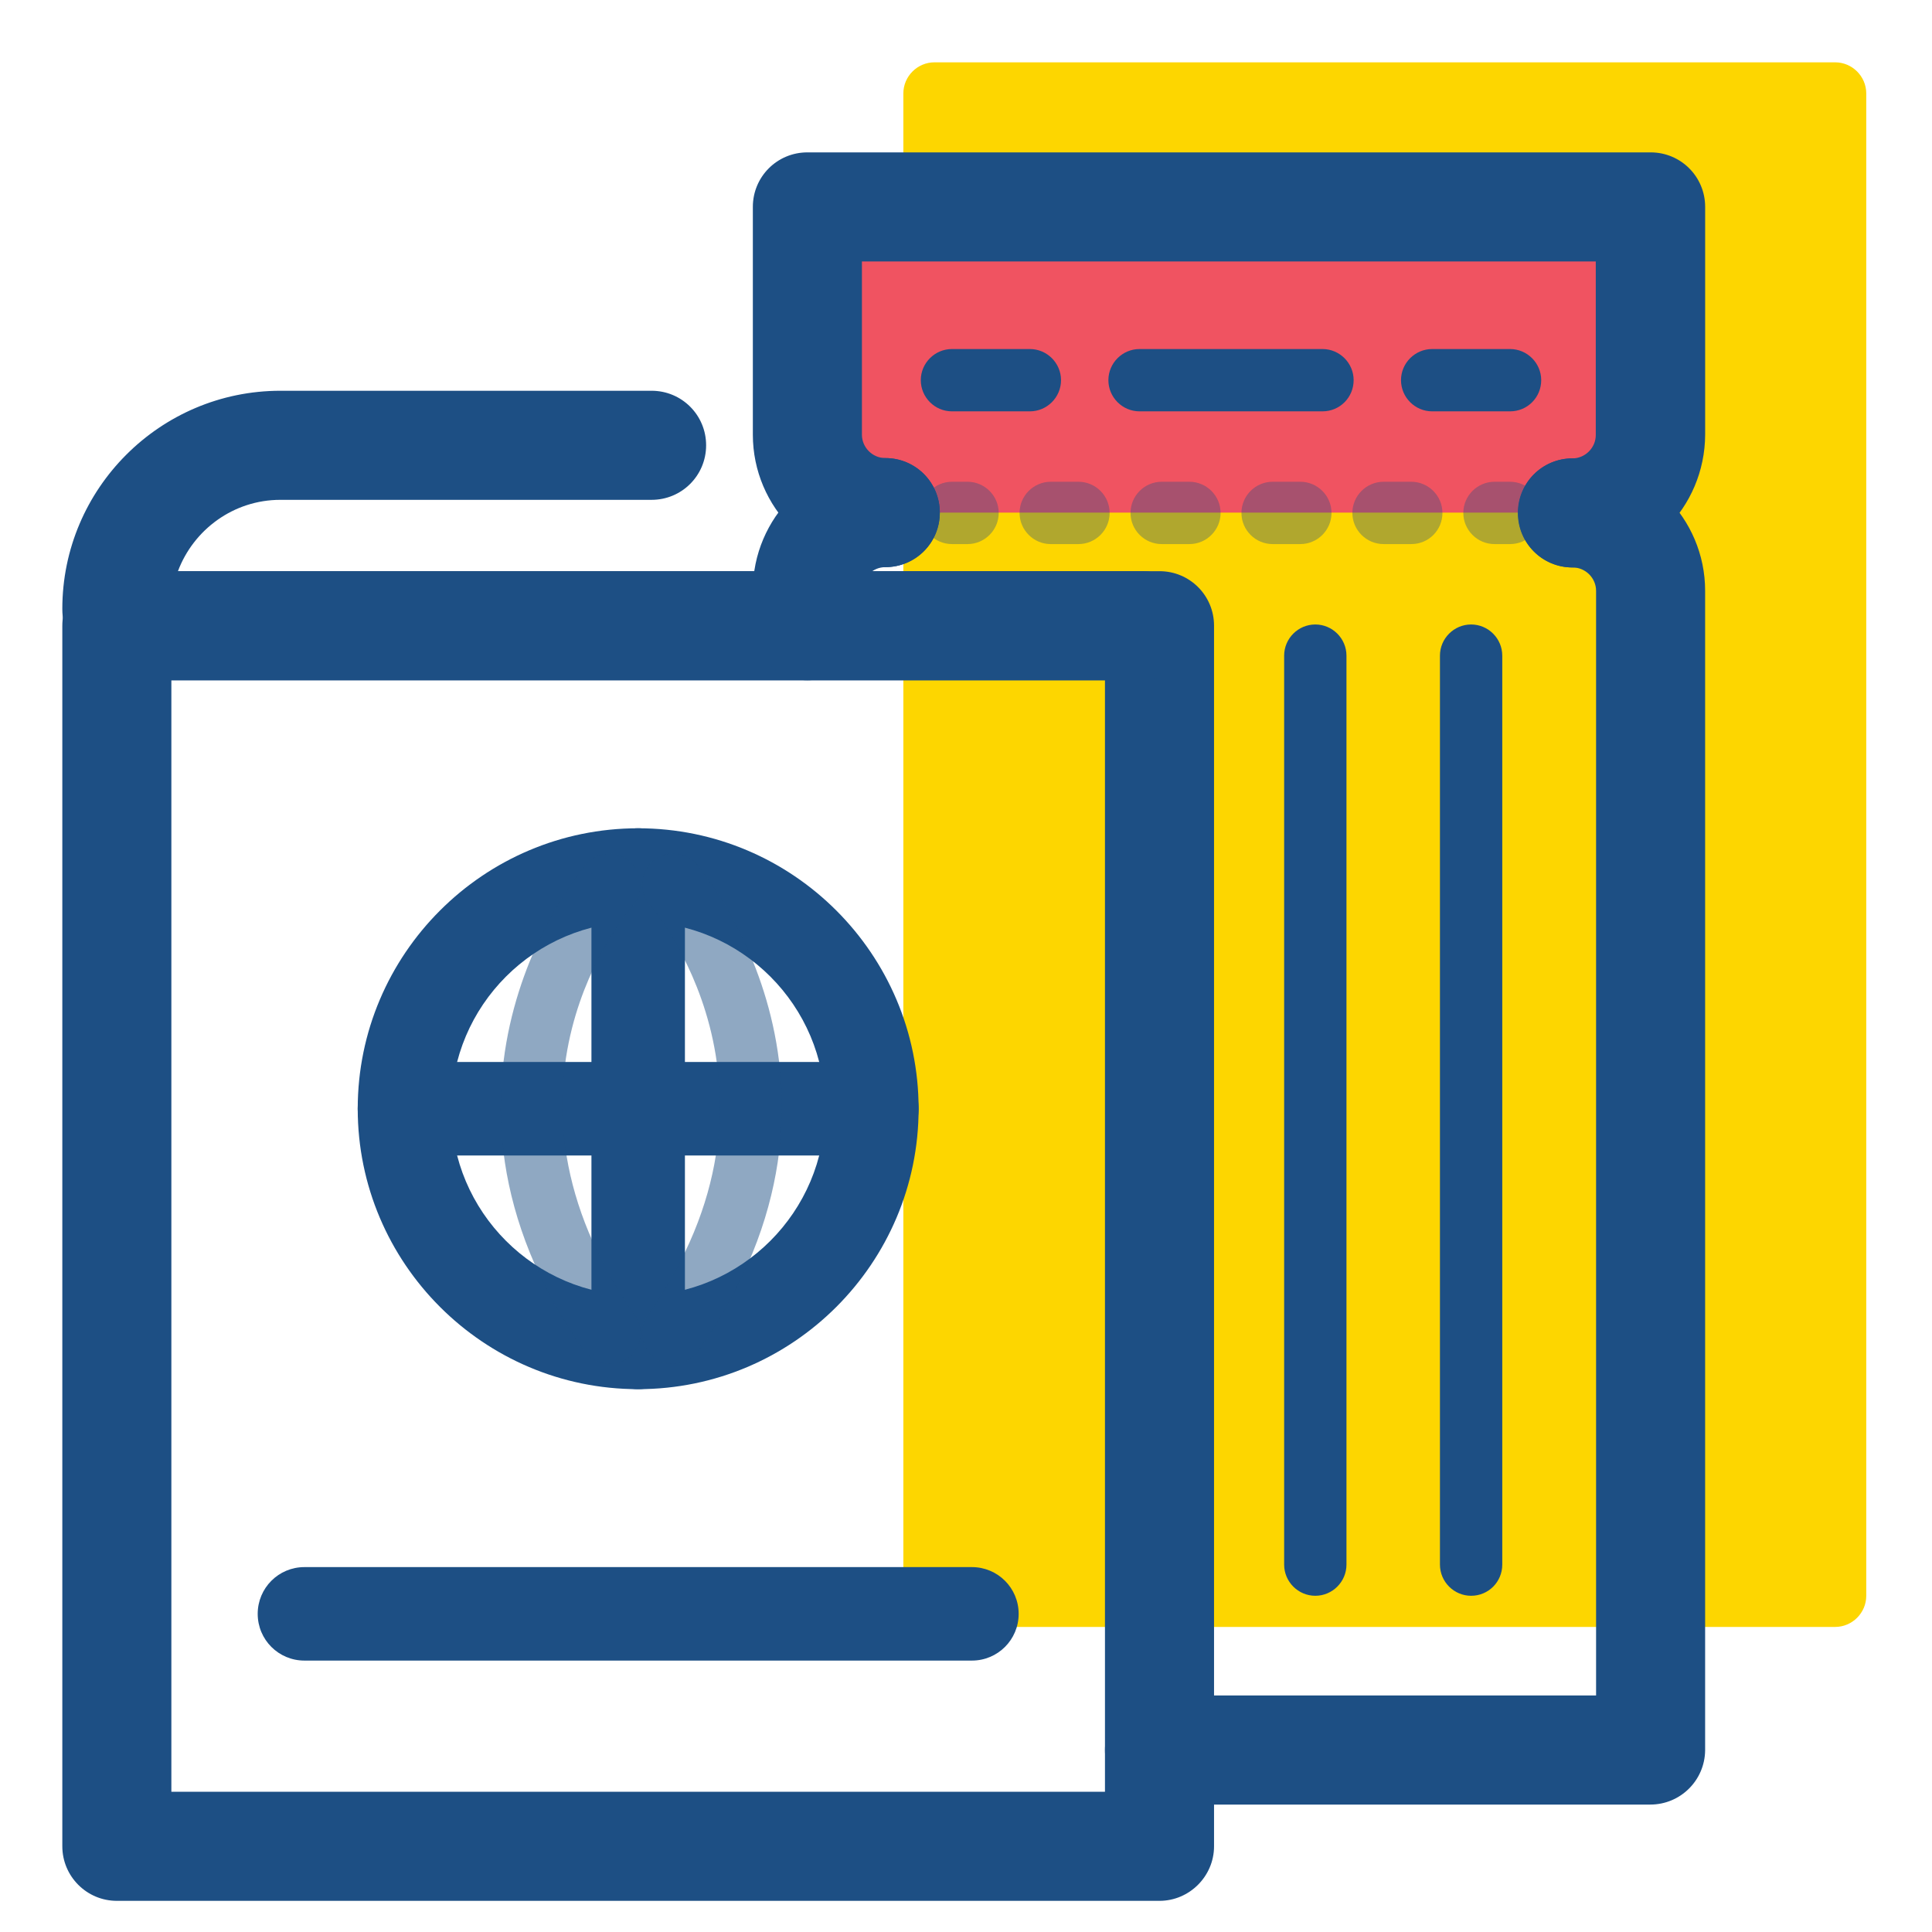<svg width="70" height="70" viewBox="0 0 70 70" fill="none" xmlns="http://www.w3.org/2000/svg">
<path d="M66.478 3.387H33.849V57.818H66.478V3.387Z" fill="#FDD600"/>
<path d="M66.489 58.947H33.859C33.239 58.947 32.73 58.439 32.73 57.818V3.387C32.73 2.766 33.239 2.258 33.859 2.258H66.489C67.109 2.258 67.618 2.766 67.618 3.387V57.818C67.618 58.439 67.109 58.947 66.489 58.947ZM34.977 56.689H65.348V4.516H34.977V56.689Z" fill="#FDD600"/>
<path d="M59.804 7.497H29.253V18.573H59.804V7.497Z" fill="#F05361"/>
<path d="M42.011 68.871H4.234C3.138 68.871 2.258 67.979 2.258 66.895V22.671C2.258 21.576 3.138 20.695 4.234 20.695H42.011C43.106 20.695 43.987 21.576 43.987 22.671V66.895C43.987 67.979 43.095 68.871 42.011 68.871ZM6.209 64.919H40.035V24.647H6.209V64.919Z" fill="#1D4F84"/>
<path d="M41.401 24.647H4.843C3.421 24.647 2.258 23.484 2.258 22.061C2.258 17.703 5.803 14.158 10.161 14.158H23.608C24.703 14.158 25.584 15.039 25.584 16.134C25.584 17.229 24.703 18.11 23.608 18.11H10.161C8.456 18.11 7.011 19.194 6.447 20.695H41.39C42.485 20.695 43.366 21.576 43.366 22.671C43.366 23.766 42.485 24.647 41.401 24.647Z" fill="#1D4F84"/>
<path d="M23.122 50.332C17.522 50.332 12.961 45.771 12.961 40.171C12.961 34.571 17.522 30.01 23.122 30.01C28.722 30.01 33.283 34.571 33.283 40.171C33.283 45.771 28.722 50.332 23.122 50.332ZM23.122 33.397C19.385 33.397 16.348 36.434 16.348 40.171C16.348 43.908 19.385 46.945 23.122 46.945C26.859 46.945 29.896 43.908 29.896 40.171C29.896 36.434 26.859 33.397 23.122 33.397Z" fill="#1D4F84"/>
<path d="M23.122 50.332C22.185 50.332 21.429 49.576 21.429 48.639V31.703C21.429 30.766 22.185 30.01 23.122 30.01C24.059 30.01 24.816 30.766 24.816 31.703V48.639C24.816 49.576 24.059 50.332 23.122 50.332Z" fill="#1D4F84"/>
<path d="M31.59 41.865H14.655C13.717 41.865 12.961 41.108 12.961 40.171C12.961 39.234 13.717 38.477 14.655 38.477H31.59C32.527 38.477 33.283 39.234 33.283 40.171C33.283 41.108 32.527 41.865 31.59 41.865Z" fill="#1D4F84"/>
<path d="M35.214 60.166H11.03C10.093 60.166 9.337 59.41 9.337 58.473C9.337 57.536 10.093 56.779 11.03 56.779H35.214C36.151 56.779 36.908 57.536 36.908 58.473C36.908 59.41 36.151 60.166 35.214 60.166Z" fill="#1D4F84"/>
<g opacity="0.7">
<path opacity="0.7" d="M24.387 49.418C24.161 49.418 23.936 49.35 23.744 49.215C23.236 48.853 23.111 48.153 23.473 47.645C29.265 39.414 23.608 32.866 23.552 32.798C23.134 32.336 23.179 31.624 23.642 31.206C24.105 30.789 24.816 30.834 25.234 31.297C25.302 31.376 32.11 39.268 25.313 48.932C25.099 49.248 24.748 49.418 24.387 49.418Z" fill="#1D4F84"/>
</g>
<g opacity="0.7">
<path opacity="0.7" d="M22.084 49.418C21.734 49.418 21.384 49.248 21.158 48.944C14.361 39.268 21.169 31.387 21.237 31.308C21.655 30.845 22.366 30.8 22.829 31.218C23.292 31.635 23.337 32.347 22.93 32.81C22.693 33.081 17.252 39.471 23.01 47.656C23.371 48.164 23.247 48.876 22.739 49.226C22.535 49.35 22.31 49.418 22.084 49.418Z" fill="#1D4F84"/>
</g>
<path d="M59.793 65.383H42.011C40.916 65.383 40.035 64.502 40.035 63.407C40.035 62.312 40.916 61.431 42.011 61.431H57.829V21.407C57.829 20.944 57.445 20.56 56.982 20.56C55.887 20.56 55.006 19.679 55.006 18.584C55.006 17.489 55.887 16.608 56.982 16.608C59.624 16.608 61.78 18.765 61.78 21.407V63.418C61.769 64.502 60.888 65.383 59.793 65.383Z" fill="#1D4F84"/>
<path d="M29.253 24.647C28.158 24.647 27.277 23.767 27.277 22.671V21.396C27.277 18.754 29.434 16.597 32.076 16.597C33.171 16.597 34.051 17.478 34.051 18.573C34.051 19.668 33.171 20.549 32.076 20.549C31.613 20.549 31.229 20.933 31.229 21.396V22.671C31.229 23.767 30.348 24.647 29.253 24.647Z" fill="#1D4F84"/>
<g opacity="0.7">
<g opacity="0.7">
<path opacity="0.7" d="M35.056 19.713H34.491C33.87 19.713 33.362 19.205 33.362 18.584C33.362 17.963 33.87 17.455 34.491 17.455H35.056C35.677 17.455 36.185 17.963 36.185 18.584C36.185 19.205 35.677 19.713 35.056 19.713Z" fill="#1D4F84"/>
</g>
<g opacity="0.7">
<path opacity="0.7" d="M51.133 19.713H50.129C49.508 19.713 48.999 19.205 48.999 18.584C48.999 17.963 49.508 17.455 50.129 17.455H51.133C51.754 17.455 52.262 17.963 52.262 18.584C52.262 19.205 51.766 19.713 51.133 19.713ZM47.114 19.713H46.109C45.488 19.713 44.98 19.205 44.98 18.584C44.98 17.963 45.488 17.455 46.109 17.455H47.114C47.735 17.455 48.243 17.963 48.243 18.584C48.243 19.205 47.735 19.713 47.114 19.713ZM43.095 19.713H42.09C41.469 19.713 40.961 19.205 40.961 18.584C40.961 17.963 41.469 17.455 42.09 17.455H43.095C43.716 17.455 44.224 17.963 44.224 18.584C44.224 19.205 43.716 19.713 43.095 19.713ZM39.075 19.713H38.07C37.45 19.713 36.941 19.205 36.941 18.584C36.941 17.963 37.45 17.455 38.07 17.455H39.075C39.696 17.455 40.204 17.963 40.204 18.584C40.204 19.205 39.696 19.713 39.075 19.713Z" fill="#1D4F84"/>
</g>
<g opacity="0.7">
<path opacity="0.7" d="M54.712 19.713H54.148C53.527 19.713 53.019 19.205 53.019 18.584C53.019 17.963 53.527 17.455 54.148 17.455H54.712C55.333 17.455 55.841 17.963 55.841 18.584C55.841 19.205 55.344 19.713 54.712 19.713Z" fill="#1D4F84"/>
</g>
</g>
<path d="M56.971 20.56C55.876 20.56 54.995 19.679 54.995 18.584C54.995 17.489 55.876 16.608 56.971 16.608C57.434 16.608 57.818 16.224 57.818 15.761V9.473H31.229V15.75C31.229 16.213 31.613 16.597 32.076 16.597C33.171 16.597 34.051 17.477 34.051 18.573C34.051 19.668 33.171 20.548 32.076 20.548C29.434 20.548 27.277 18.392 27.277 15.75V7.497C27.277 6.402 28.158 5.521 29.253 5.521H59.805C60.9 5.521 61.781 6.402 61.781 7.497V15.75C61.769 18.403 59.624 20.56 56.971 20.56Z" fill="#1D4F84"/>
<path d="M53.301 57.818C52.68 57.818 52.172 57.31 52.172 56.689V23.755C52.172 23.134 52.68 22.626 53.301 22.626C53.922 22.626 54.43 23.134 54.43 23.755V56.689C54.43 57.31 53.933 57.818 53.301 57.818Z" fill="#1D4F84"/>
<path d="M47.656 57.818C47.035 57.818 46.527 57.31 46.527 56.689V23.755C46.527 23.134 47.035 22.626 47.656 22.626C48.277 22.626 48.785 23.134 48.785 23.755V56.689C48.785 57.31 48.277 57.818 47.656 57.818Z" fill="#1D4F84"/>
<path d="M37.314 14.904H34.491C33.87 14.904 33.362 14.396 33.362 13.774C33.362 13.154 33.87 12.646 34.491 12.646H37.314C37.935 12.646 38.443 13.154 38.443 13.774C38.443 14.396 37.935 14.904 37.314 14.904Z" fill="#1D4F84"/>
<path d="M47.916 14.904H41.288C40.667 14.904 40.159 14.396 40.159 13.774C40.159 13.154 40.667 12.646 41.288 12.646H47.916C48.537 12.646 49.045 13.154 49.045 13.774C49.045 14.396 48.548 14.904 47.916 14.904Z" fill="#1D4F84"/>
<path d="M54.712 14.904H51.89C51.269 14.904 50.761 14.396 50.761 13.774C50.761 13.154 51.269 12.646 51.89 12.646H54.712C55.333 12.646 55.841 13.154 55.841 13.774C55.841 14.396 55.345 14.904 54.712 14.904Z" fill="#1D4F84"/>
</svg>
